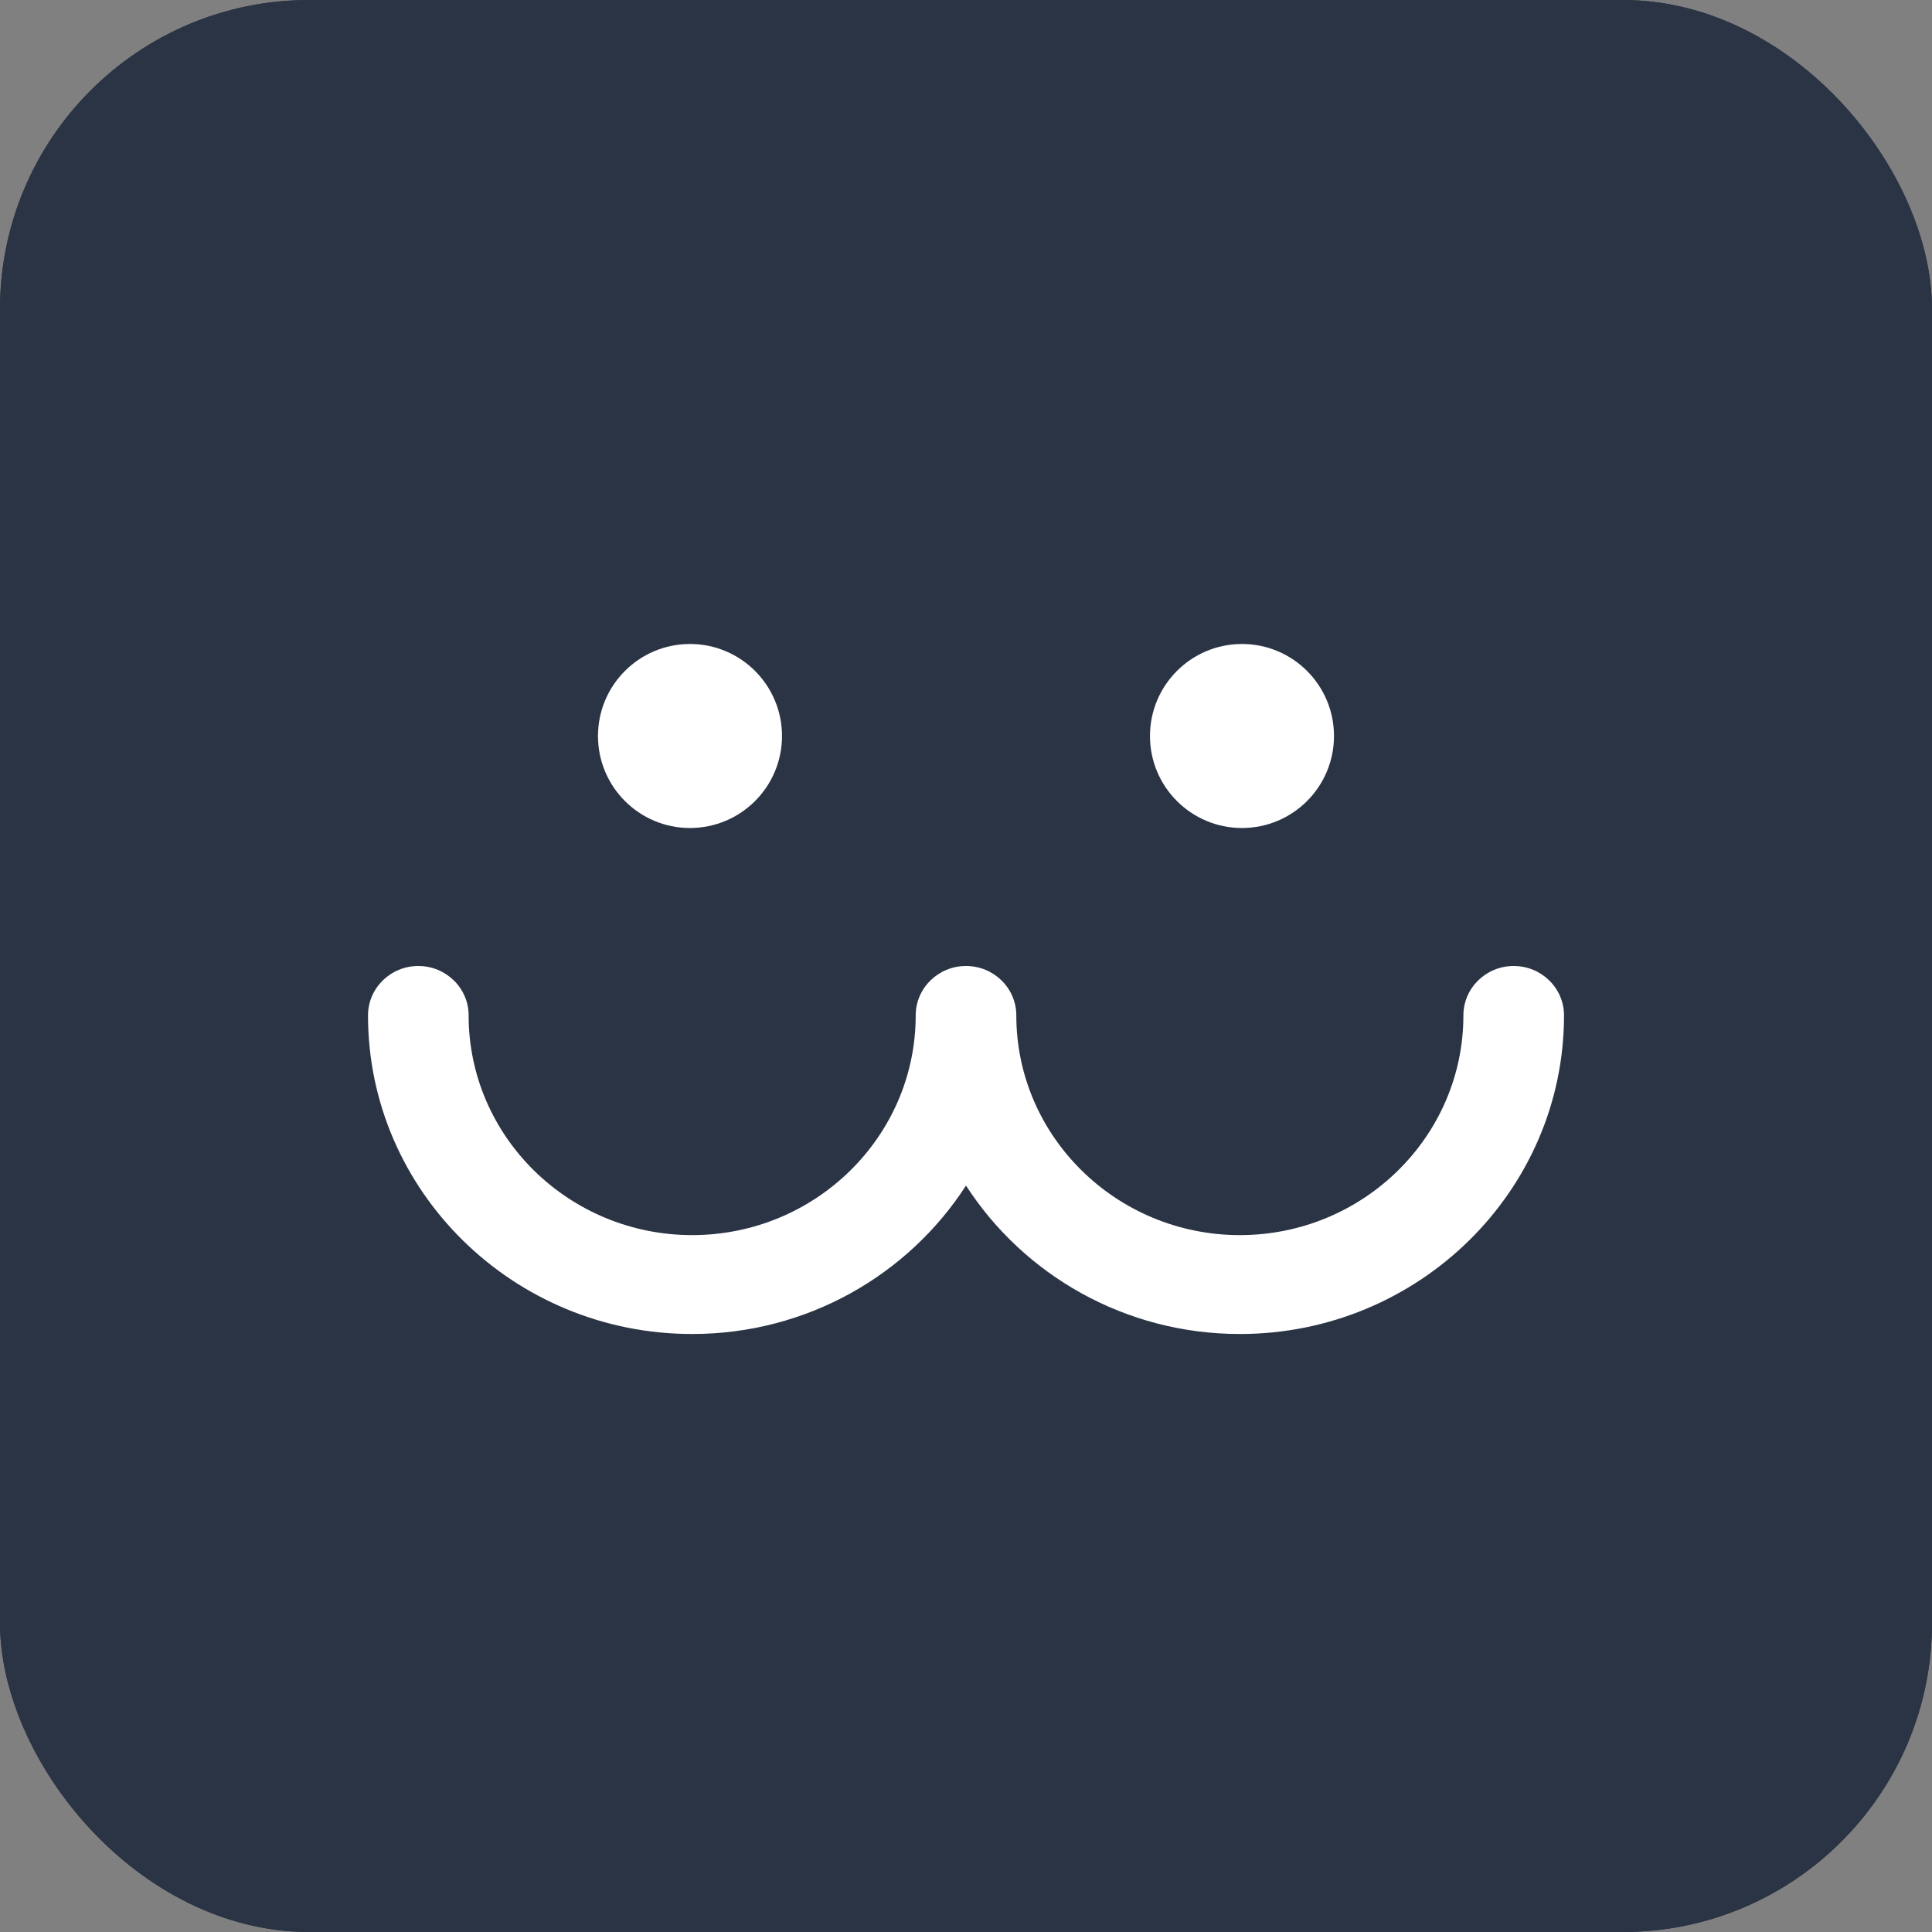 <svg width="100" height="100" viewBox="0 0 100 100" fill="none" xmlns="http://www.w3.org/2000/svg">
<rect x="0" y="0" width="100" height="100" fill="#808080" stroke="none"/>
<g clip-path="url(#clip0_107_1941)">
<rect width="100" height="100" rx="16" fill="#2B3444"/>
<rect width="100" height="100" fill="#2B3444"/>
<path d="M78.349 50C76.909 50 75.745 51.145 75.745 52.559C75.745 58.828 70.553 63.929 64.174 63.929C57.796 63.929 52.604 58.828 52.604 52.559C52.604 51.145 51.439 50 50 50C48.561 50 47.396 51.145 47.396 52.559C47.396 58.828 42.205 63.929 35.826 63.929C29.448 63.929 24.256 58.828 24.256 52.559C24.256 51.145 23.091 50 21.652 50C20.213 50 19.048 51.145 19.048 52.559C19.048 61.651 26.575 69.048 35.826 69.048C41.785 69.048 47.023 65.977 50 61.365C52.977 65.977 58.218 69.048 64.174 69.048C73.426 69.048 80.953 61.651 80.953 52.559C80.953 51.145 79.788 50 78.349 50Z" fill="white"/>
<path d="M35.714 42.857C38.344 42.857 40.476 40.725 40.476 38.095C40.476 35.465 38.344 33.333 35.714 33.333C33.084 33.333 30.952 35.465 30.952 38.095C30.952 40.725 33.084 42.857 35.714 42.857Z" fill="white"/>
<path d="M64.285 42.857C66.915 42.857 69.047 40.725 69.047 38.095C69.047 35.465 66.915 33.333 64.285 33.333C61.655 33.333 59.523 35.465 59.523 38.095C59.523 40.725 61.655 42.857 64.285 42.857Z" fill="white"/>
</g>
<defs>
<clipPath id="clip0_107_1941">
<rect width="100" height="100" rx="16" fill="white"/>
</clipPath>
</defs>
</svg>
